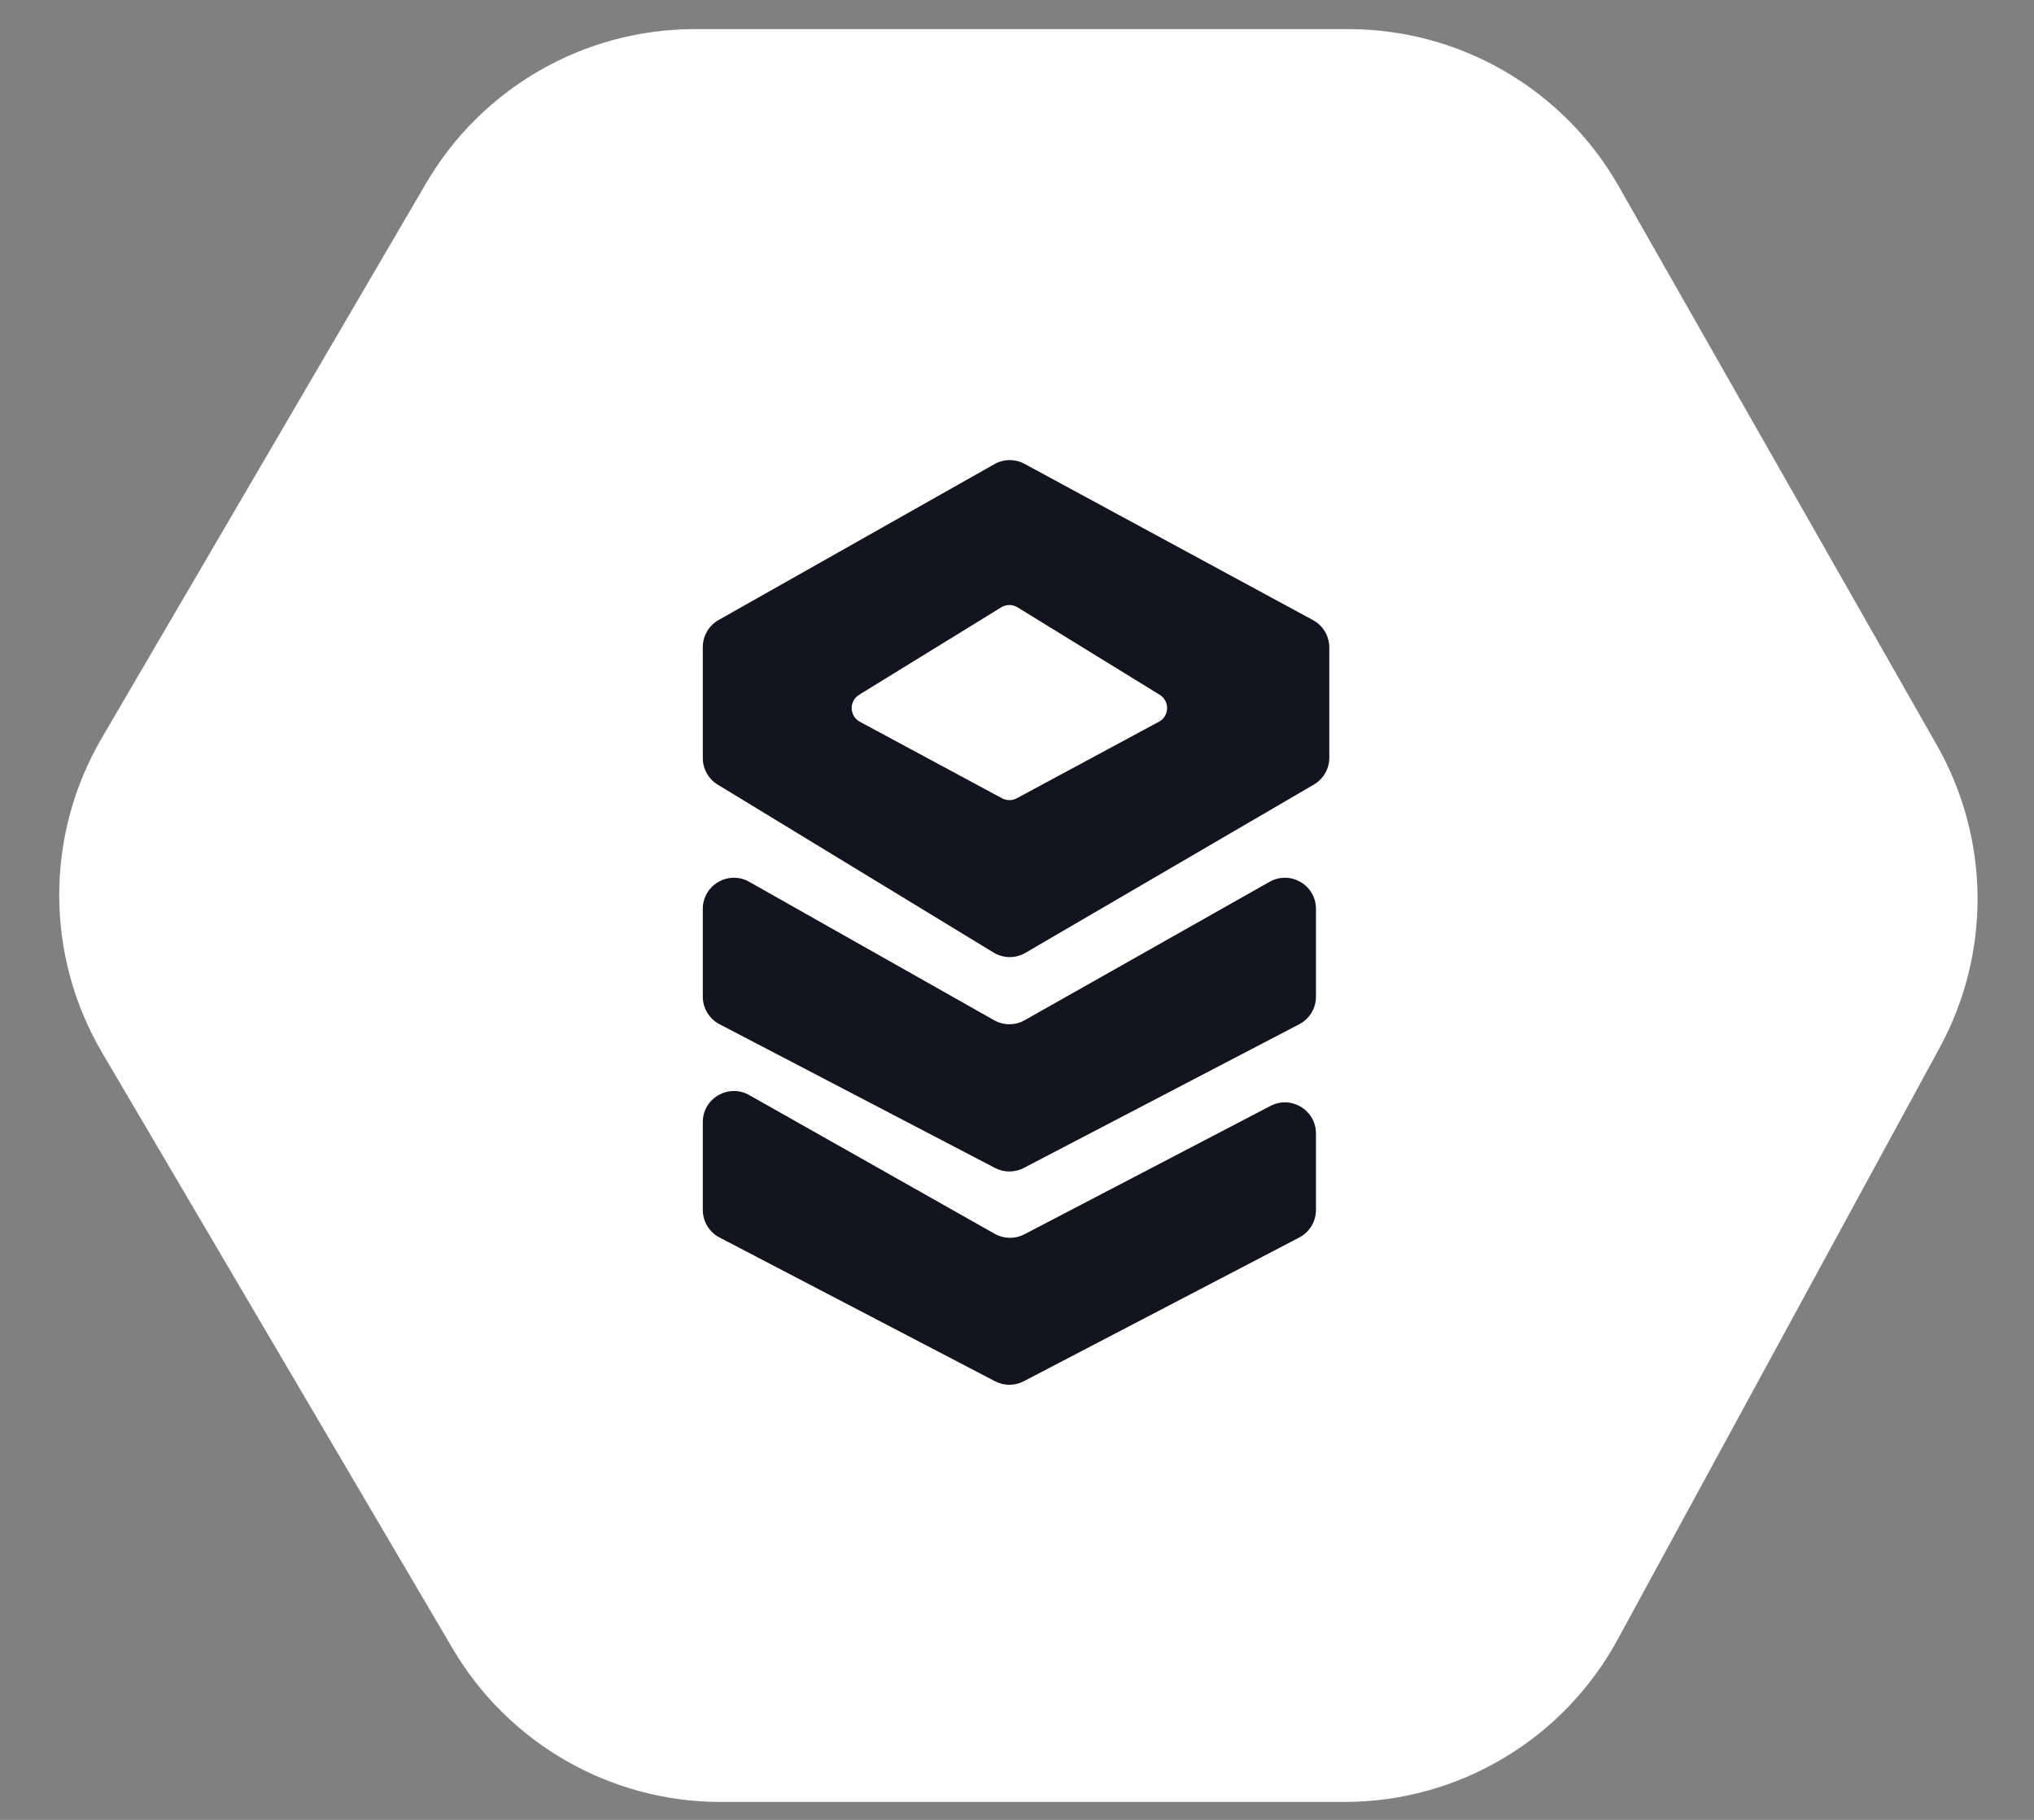 <svg width="57" height="51" viewBox="0 0 57 51" fill="none" xmlns="http://www.w3.org/2000/svg">
<rect x="0" y="0" width="57" height="51" fill="#808080" stroke="none"/>
<path d="M37.788 0.816H19.467C16.37 0.816 13.505 2.46 11.942 5.133L2.851 20.684C1.258 23.409 1.263 26.782 2.863 29.502L12.686 46.201C14.252 48.863 17.11 50.498 20.198 50.498H37.675C40.868 50.498 43.806 48.752 45.331 45.948L54.358 29.358C55.8 26.709 55.769 23.502 54.277 20.881L45.363 5.221C43.813 2.498 40.921 0.816 37.788 0.816Z" fill="white"/>
<path d="M19.695 21.245V18.134C19.695 17.82 19.864 17.53 20.138 17.375L27.867 13.007C28.128 12.859 28.447 12.856 28.711 12.999L36.795 17.378C37.077 17.531 37.252 17.825 37.252 18.145V21.234C37.252 21.544 37.087 21.831 36.819 21.987L28.735 26.703C28.459 26.864 28.116 26.861 27.843 26.694L20.114 21.989C19.854 21.831 19.695 21.549 19.695 21.245Z" fill="#141420"/>
<path d="M28.058 17.02L24.075 19.471C23.789 19.647 23.801 20.067 24.096 20.226L28.08 22.371C28.209 22.44 28.364 22.44 28.493 22.371L32.477 20.226C32.773 20.067 32.785 19.647 32.499 19.471L28.515 17.02C28.375 16.933 28.198 16.933 28.058 17.02Z" fill="white"/>
<path d="M19.695 27.931V25.47C19.695 24.803 20.415 24.383 20.996 24.712L27.858 28.59C28.124 28.741 28.45 28.741 28.716 28.59L35.578 24.712C36.159 24.383 36.878 24.803 36.878 25.47V27.931C36.878 28.256 36.698 28.553 36.41 28.703L28.69 32.731C28.437 32.863 28.136 32.863 27.884 32.731L20.164 28.703C19.876 28.553 19.695 28.256 19.695 27.931Z" fill="#141420"/>
<path d="M19.695 33.907V31.447C19.695 30.779 20.415 30.36 20.996 30.688L27.875 34.576C28.132 34.721 28.445 34.727 28.707 34.59L35.604 30.992C36.184 30.689 36.878 31.11 36.878 31.765V33.907C36.878 34.232 36.698 34.53 36.41 34.68L28.69 38.708C28.437 38.84 28.136 38.84 27.884 38.708L20.164 34.68C19.876 34.53 19.695 34.232 19.695 33.907Z" fill="#141420"/>
</svg>
